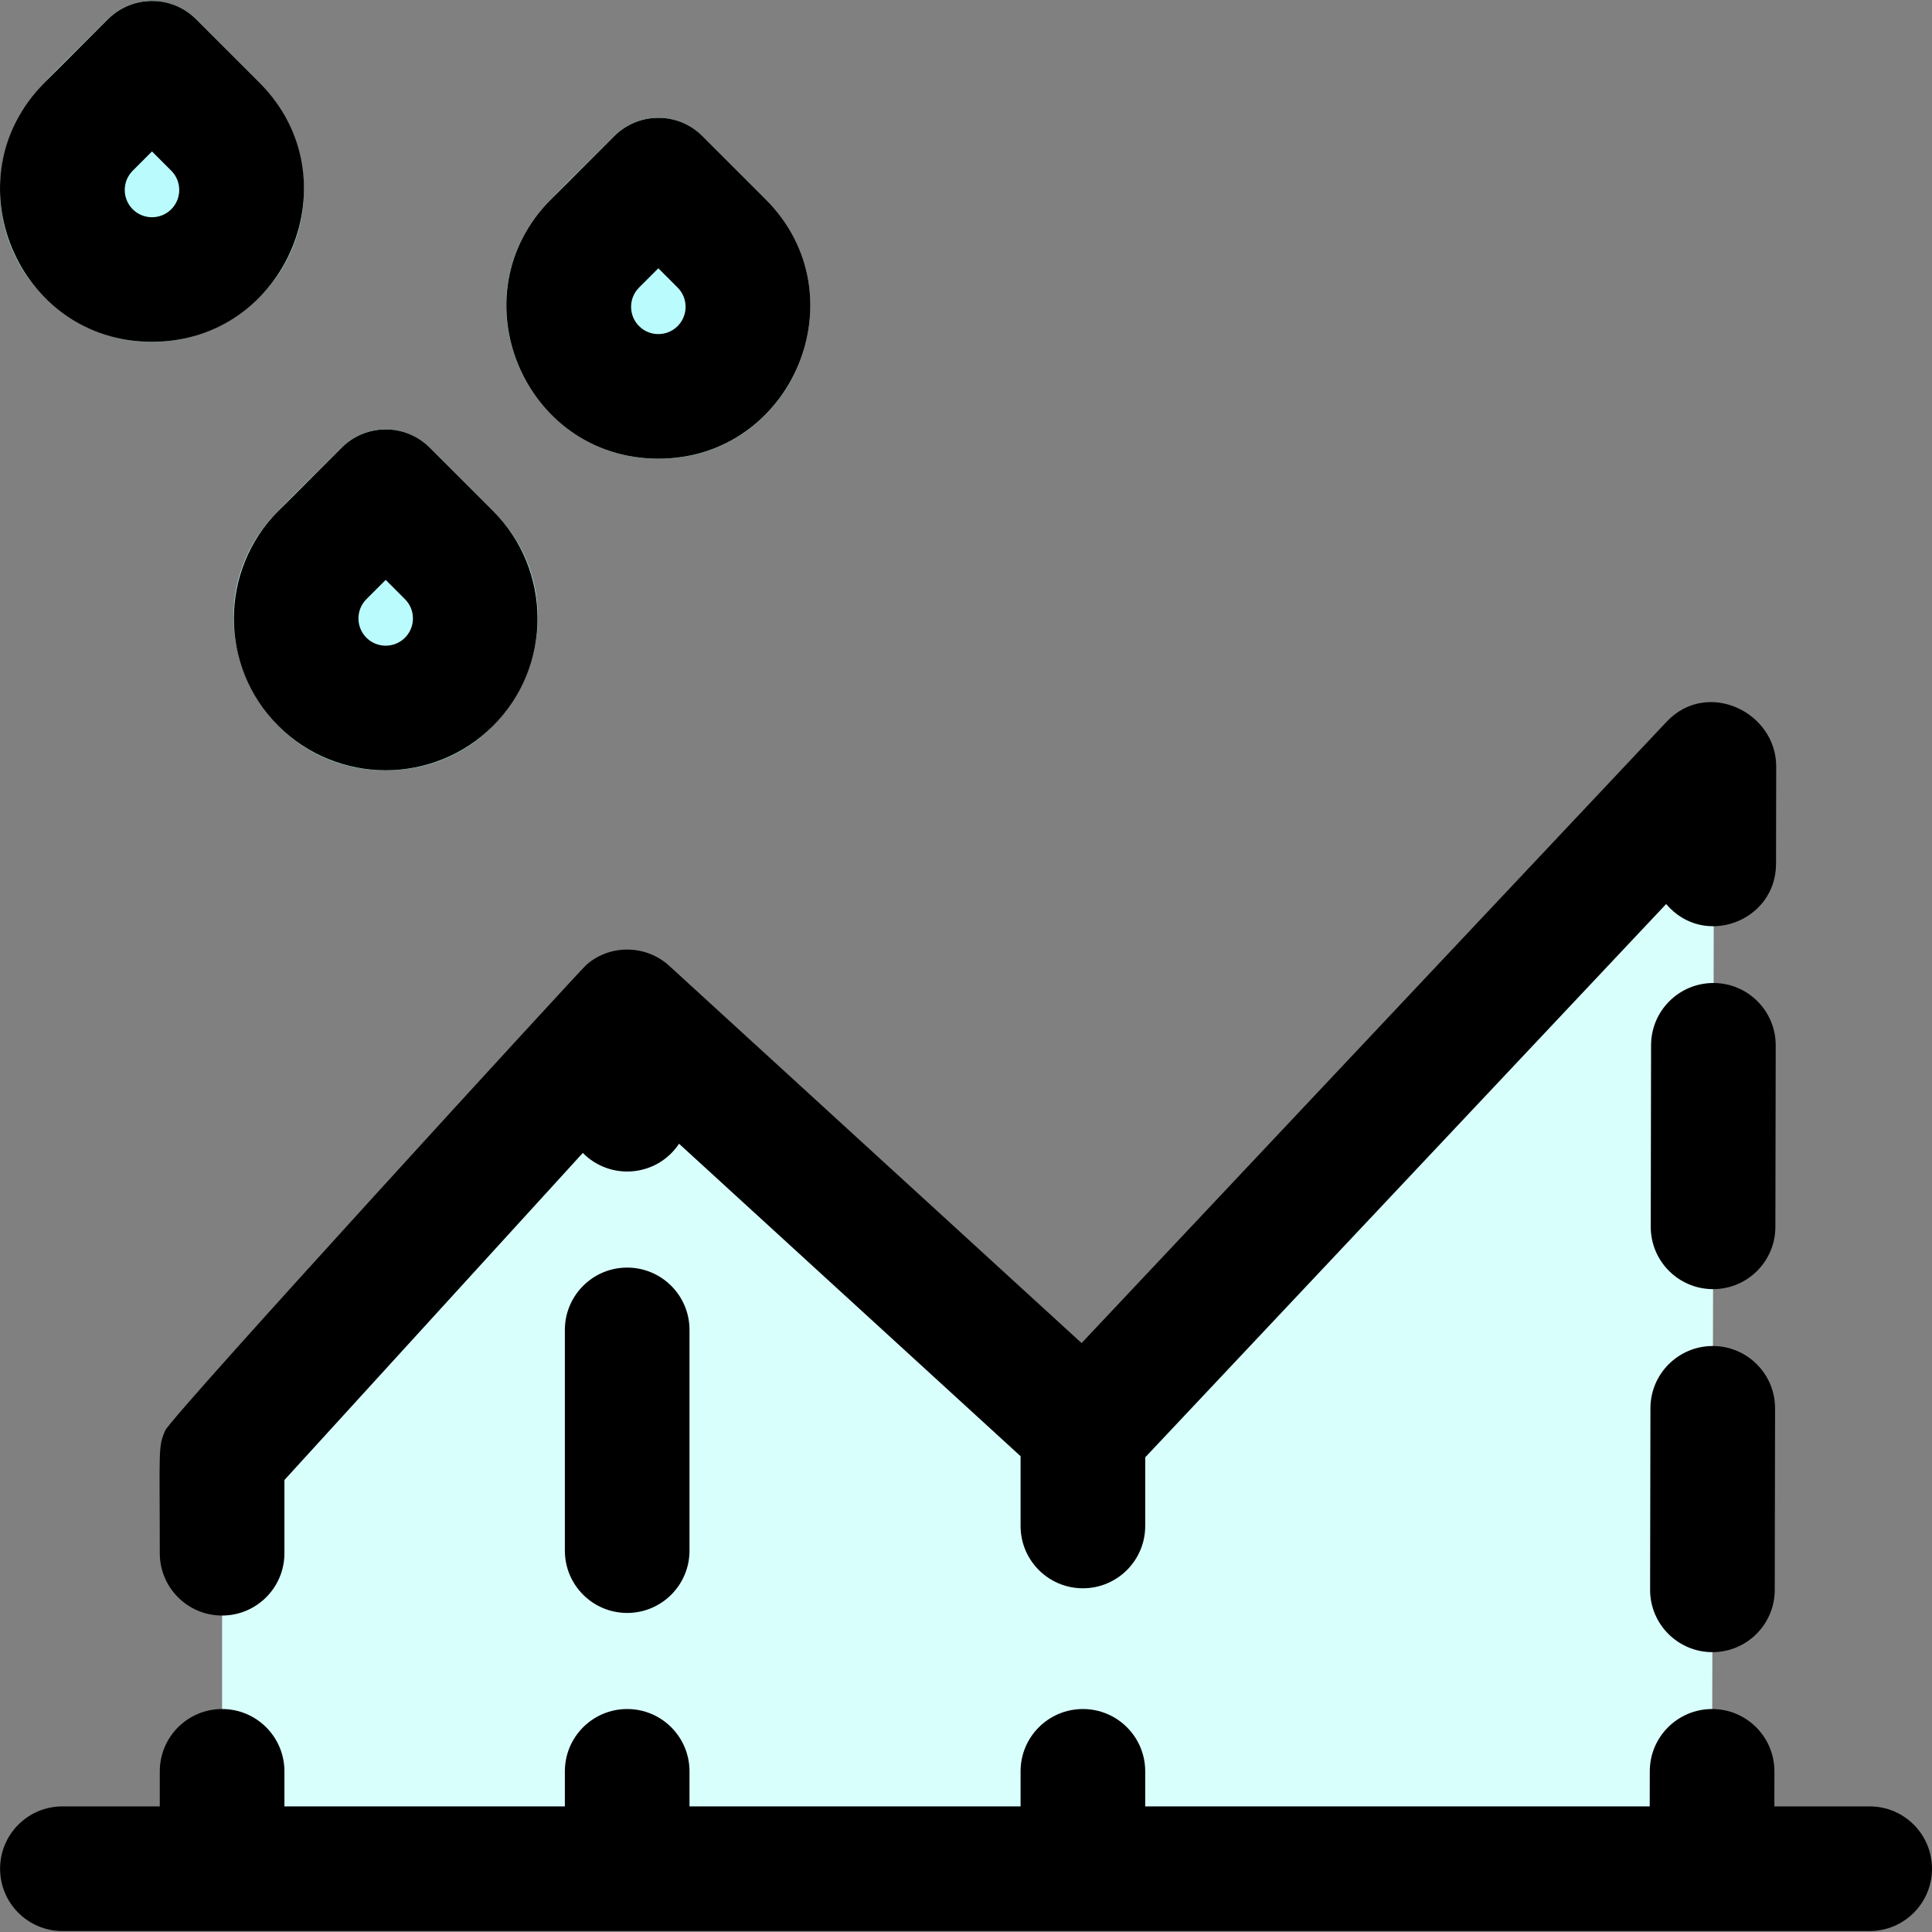<svg id="Layer_1" enable-background="new 0 0 496.023 496.023" height="512" viewBox="0 0 496.023 496.023" width="512" xmlns="http://www.w3.org/2000/svg"><rect x="0" y="0" width="496.023" height="496.023" fill="#808080" stroke="none"/><path d="m439.513 196.296-160.99 170.98c-.817-.752-116.681-106.75-117.5-107.5l-104 114v106h382.5c.538-304.868.752-282.762-.01-283.48z" fill="#d9fffd"/><path d="m11.454 21.195 16.249-16.258c6.246-6.25 16.386-6.252 22.635 0l16.25 16.26c15.269 15.251 15.243 39.935.02 55.141-15.382 15.417-40.11 15.098-55.147.025-15.262-15.228-15.268-39.933-.007-55.168z" fill="#bafbfe"/><path d="m87.703 114.937c6.246-6.25 16.386-6.252 22.635 0l16.25 16.26c24.691 24.661 6.838 66.58-27.567 66.58-34.344 0-52.299-41.891-27.566-66.581z" fill="#bafbfe"/><path d="m141.454 51.195 16.249-16.259c6.246-6.25 16.386-6.252 22.635 0l16.25 16.26c24.433 24.404 7.211 66.58-27.567 66.58-34.345 0-52.3-41.891-27.567-66.581z" fill="#bafbfe"/><g fill="#d9fffd"><path d="m1.862 36.881c-1.963 6.145 6.593 10.006 9.927 4.484 1.895-3.139 4.187-6.071 6.851-8.728 20.558-20.569 20.053-20.42 23.196-22.138 4.824-2.636 3.088-10.252-2.816-10.252-4.25 0-8.32 1.69-11.32 4.69-16.984 16.995-22.279 20.802-25.838 31.944z"/><path d="m61.862 146.88c-1.963 6.145 6.593 10.006 9.927 4.484 1.895-3.139 4.187-6.071 6.851-8.728 20.558-20.569 20.053-20.42 23.196-22.138 4.824-2.636 3.088-10.252-2.816-10.252-4.25 0-8.32 1.69-11.32 4.69-16.984 16.995-22.279 20.803-25.838 31.944z"/><path d="m131.87 66.88c-1.963 6.145 6.593 10.006 9.927 4.484 3.671-6.08 5.391-7.268 25.791-27.678 1.266-1.266 2.701-2.338 4.256-3.188 4.824-2.636 3.088-10.252-2.816-10.252-4.25 0-8.32 1.69-11.32 4.69-16.984 16.995-22.279 20.803-25.838 31.944z"/></g><path d="m496.023 479.776c0 8.837-7.164 16-16 16-10.56 0-454.311 0-464 0-8.836 0-16-7.163-16-16s7.164-16 16-16h25v-9c0-8.837 7.164-16 16-16s16 7.163 16 16v9h72v-9c0-8.837 7.164-16 16-16s16 7.163 16 16v9h85v-9c0-8.837 7.164-16 16-16s16 7.163 16 16v9h129.528l.016-9.028c.016-8.826 7.176-15.972 16-15.972 8.849 0 16.016 7.181 16 16.028l-.016 8.972h24.472c8.836 0 16 7.163 16 16zm-56.263-134.2c-8.831-.016-16.013 7.129-16.028 15.972l-.083 46.6c-.016 8.837 7.135 16.013 15.972 16.028 8.92 0 16.013-7.2 16.028-15.972l.083-46.6c.015-8.836-7.136-16.012-15.972-16.028zm16.136-77.172c.016-8.837-7.135-16.013-15.972-16.028-8.831-.016-16.013 7.129-16.028 15.972l-.083 46.6c-.016 8.837 7.135 16.013 15.972 16.028 8.92 0 16.013-7.2 16.028-15.972zm-305.317-20.732c-1.567 1.35-106.462 115.763-108.168 119.604-1.87 4.193-1.388 4.984-1.388 31.5 0 8.837 7.164 16 16 16s16-7.163 16-16v-18.798l76.608-83.974c7.085 7.188 19.035 6.141 24.707-2.36l87.685 80.223v17.91c0 8.837 7.164 16 16 16s16-7.163 16-16v-17.622l133.745-142.053c9.688 11.445 28.185 4.448 28.211-10.297l.044-25c.025-14.014-17.747-22.545-28.149-11.496l-150.188 159.515-105.863-96.853c-5.832-5.342-14.996-5.695-21.244-.299zm10.444 77.77c-8.836 0-16 7.163-16 16v56.667c0 8.837 7.164 16 16 16s16-7.163 16-16v-56.667c0-8.837-7.164-16-16-16zm-149.578-304.243 16.264-16.263c6.248-6.248 16.379-6.248 22.627 0l16.264 16.263c24.521 24.523 7.001 66.559-27.578 66.559-34.576 0-52.1-42.034-27.577-66.559zm22.628 32.528c2.729 2.729 7.17 2.729 9.899-.001 2.729-2.729 2.729-7.17 0-9.899l-4.95-4.95-4.95 4.95c-2.728 2.729-2.728 7.17.001 9.9zm37.372 77.472 16.264-16.264c6.248-6.248 16.379-6.248 22.627 0l16.264 16.264c15.205 15.206 15.205 39.948 0 55.154-15.207 15.205-39.946 15.206-55.154.001-15.206-15.207-15.206-39.949-.001-55.155zm22.628 32.528c2.729 2.729 7.171 2.729 9.899-.001 2.729-2.729 2.729-7.17 0-9.899l-4.95-4.95-4.95 4.95c-2.728 2.729-2.728 7.17.001 9.9zm47.372-112.528 16.264-16.264c6.248-6.248 16.379-6.248 22.627 0l16.264 16.264c24.521 24.523 7.001 66.559-27.578 66.559-34.576 0-52.1-42.034-27.577-66.559zm22.628 32.528c2.729 2.729 7.17 2.729 9.899-.001 2.729-2.729 2.729-7.17 0-9.899l-4.95-4.95-4.95 4.95c-2.728 2.729-2.728 7.17.001 9.9z"/></svg>